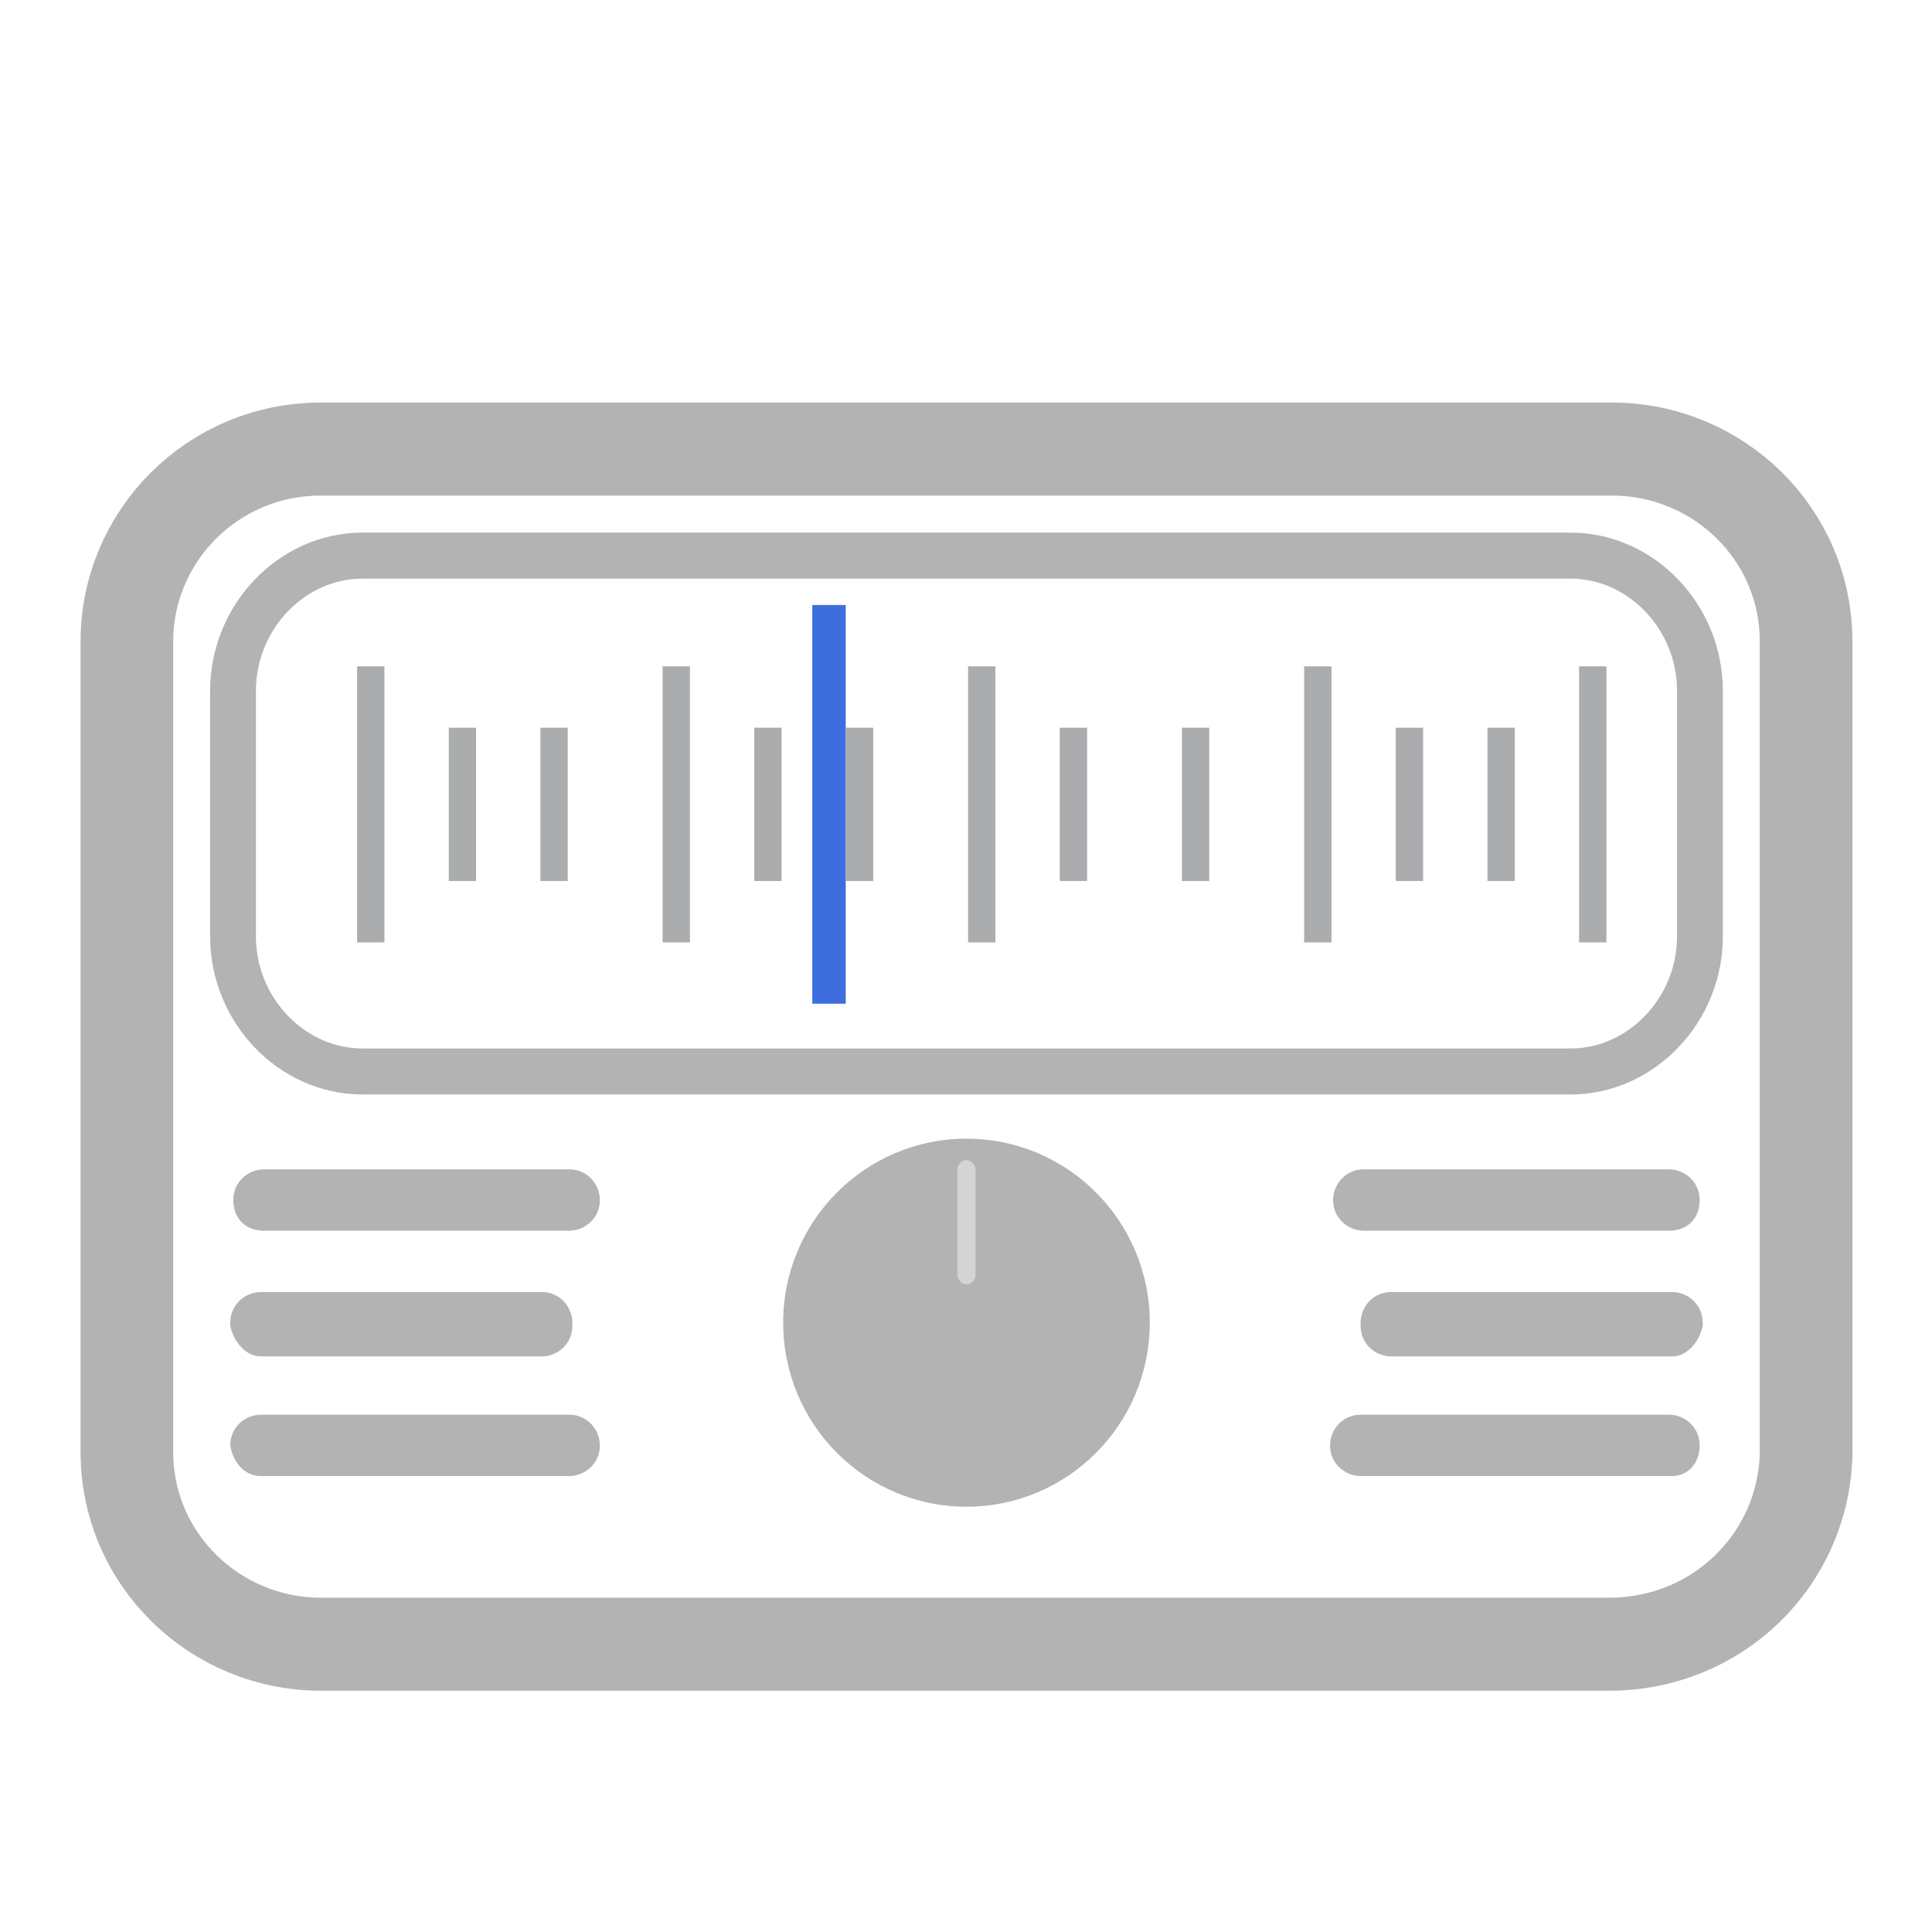<?xml version="1.0" encoding="UTF-8" standalone="no"?>
<svg
   version="1.1"
   x="0px"
   y="0px"
   viewBox="0 0 64 64"
   xml:space="preserve"
   id="svg1076"
   sodipodi:docname="com.github.louis77.tuner-symbolic.svg"
   inkscape:version="1.4 (e7c3feb100, 2024-10-09)"
   inkscape:export-filename="com.github.louis77.tuner-symbolic.png"
   inkscape:export-xdpi="96"
   inkscape:export-ydpi="96"
   width="24"
   height="24"
   xmlns:inkscape="http://www.inkscape.org/namespaces/inkscape"
   xmlns:sodipodi="http://sodipodi.sourceforge.net/DTD/sodipodi-0.dtd"
   xmlns="http://www.w3.org/2000/svg"
   xmlns:svg="http://www.w3.org/2000/svg"
   xmlns:rdf="http://www.w3.org/1999/02/22-rdf-syntax-ns#"
   xmlns:cc="http://creativecommons.org/ns#"
   xmlns:dc="http://purl.org/dc/elements/1.1/"><sodipodi:namedview
   pagecolor="#ffffff"
   bordercolor="#666666"
   borderopacity="1"
   objecttolerance="10"
   gridtolerance="10"
   guidetolerance="10"
   inkscape:pageopacity="0"
   inkscape:pageshadow="2"
   inkscape:window-width="1236"
   inkscape:window-height="568"
   id="namedview99"
   showgrid="false"
   inkscape:zoom="1.84375"
   inkscape:cx="21.152542"
   inkscape:cy="24.40678"
   inkscape:window-x="188"
   inkscape:window-y="296"
   inkscape:window-maximized="0"
   inkscape:current-layer="svg1076"
   inkscape:showpageshadow="2"
   inkscape:pagecheckerboard="0"
   inkscape:deskcolor="#d1d1d1" /><defs
   id="defs1080" />
<style
   type="text/css"
   id="style904">
	.st0{display:none;}
	.st1{display:inline;opacity:0.2;fill:none;stroke:#000000;stroke-width:0.125;enable-background:new    ;}
	.st2{opacity:0.3;fill:url(#SVGID_1_);enable-background:new    ;}
	.st3{opacity:0.3;fill:url(#SVGID_2_);enable-background:new    ;}
	.st4{opacity:0.3;fill:url(#SVGID_3_);enable-background:new    ;}
	.st5{fill:url(#SVGID_4_);stroke:#910E38;}
	.st6{fill:url(#SVGID_5_);}
	.st7{fill:url(#SVGID_6_);}
	.st8{fill:none;stroke:#ABACAE;stroke-width:0.894;stroke-miterlimit:10;}
	.st9{fill:none;stroke:#DE3E80;stroke-width:1.095;stroke-miterlimit:10;}
	.st10{fill:url(#SVGID_7_);}
	.st11{fill:#273445;stroke:#DE3E80;stroke-width:0.457;stroke-linecap:round;stroke-linejoin:round;}
	.st12{fill:url(#SVGID_8_);stroke:#ABACAE;stroke-width:0.328;stroke-linecap:round;stroke-linejoin:round;}
	.st13{fill:#D4D4D4;stroke:#ABACAE;stroke-width:0.133;}
	.st14{fill:url(#SVGID_9_);}
	.st15{fill:#0E141F;}
	.st16{fill:url(#SVGID_10_);}
	.st17{fill:url(#SVGID_11_);}
	.st18{fill:url(#SVGID_12_);}
	.st19{fill:url(#SVGID_13_);}
	.st20{fill:url(#SVGID_14_);}
</style>
<g
   id="Layer_1"
   class="st0"
   sodipodi:insensitive="true">
	<path
   class="st1"
   d="M 64,47.1 H 0 m 64,2 H 0 m 64,2 H 0 m 64,-5 H 0 m 64,2 H 0 m 64,2 H 0 m 64,-9 H 0 m 64,2 H 0 m 64,2 H 0 m 64,-5 H 0 m 64,2 H 0 m 64,2 H 0 m 64,-9 H 0 m 64,2 H 0 m 64,2 H 0 m 64,-5 H 0 m 64,2 H 0 m 64,2 H 0 m 64,-9 H 0 m 64,2 H 0 m 64,2 H 0 m 64,-5 H 0 m 64,2 H 0 m 64,2 H 0 m 64,-9 H 0 m 64,2 H 0 m 64,2 H 0 m 64,-5 H 0 m 64,2 H 0 m 64,2 H 0 m 64,-7 H 0 m 64,2 H 0 m 64,-3 H 0 m 64,2 H 0 m 64,-7 H 0 m 64,2 H 0 m 64,2 H 0 m 64,-5 H 0 m 64,2 H 0 m 64,2 H 0 m 64,-9 H 0 m 64,2 H 0 m 64,2 H 0 m 64,-5 H 0 m 64,2 H 0 m 64,2 H 0 m 64,-9 H 0 m 64,2 H 0 m 64,2 H 0 m 64,-3 H 0 m 64,2 H 0 m 64,54 H 0 m 64,2 H 0 m 64,2 H 0 m 64,-5 H 0 m 64,2 H 0 m 64,2 H 0 m 64,-9 H 0 m 64,2 H 0 m 64,2 H 0 m 64,-3 H 0 m 64,2 H 0 m 64,8 H 0 M 17.1,64 V 0 m -2,64 V 0 m -2,64 V 0 m 5,64 V 0 m -2,64 V 0 m -2,64 V 0 m 9,64 V 0 m -2,64 V 0 m -2,64 V 0 m 5,64 V 0 m -2,64 V 0 m -2,64 V 0 m 9,64 V 0 m -2,64 V 0 m -2,64 V 0 m 5,64 V 0 m -2,64 V 0 m -2,64 V 0 m 9,64 V 0 m -2,64 V 0 m -2,64 V 0 m 5,64 V 0 m -2,64 V 0 m -2,64 V 0 m 9,64 V 0 m -2,64 V 0 m -2,64 V 0 m 5,64 V 0 m -2,64 V 0 m -2,64 V 0 m 7,64 V 0 m -2,64 V 0 m 3,64 V 0 m -2,64 V 0 m 7,64 V 0 m -2,64 V 0 m -2,64 V 0 m 5,64 V 0 m -2,64 V 0 m -2,64 V 0 m 9,64 V 0 m -2,64 V 0 m -2,64 V 0 m 5,64 V 0 m -2,64 V 0 m -2,64 V 0 m 9,64 V 0 m -2,64 V 0 m -2,64 V 0 m 3,64 V 0 m -2,64 V 0 M 6.1,64 V 0 m -2,64 V 0 m -2,64 V 0 m 5,64 V 0 m -2,64 V 0 m -2,64 V 0 m 9,64 V 0 m -2,64 V 0 m -2,64 V 0 m 3,64 V 0 m -2,64 V 0 m -8,64 V 0"
   id="path906" />
</g>
<g
   id="Layer_2"
   transform="matrix(1.012,0,0,1.016,-0.368,-5.968)"
   style="display:inline"
   sodipodi:insensitive="true">
	
	
		<radialGradient
   id="SVGID_4_"
   cx="31.037"
   cy="59.311"
   r="84.307"
   gradientTransform="matrix(1.01,0.007,-0.003,0.411,0.344,35.196)"
   gradientUnits="userSpaceOnUse">
		<stop
   offset="0"
   style="stop-color:#910E38"
   id="stop934" />
		<stop
   offset="1"
   style="stop-color:#DE3E80"
   id="stop936" />
	</radialGradient>
	<path
   class="st5"
   d="M 53.034,59.483 H 10.87 c -3.465,0 -6.353,-2.756 -6.353,-6.273 V 26.789 c 0,-3.421 2.792,-6.273 6.353,-6.273 h 42.26 c 3.465,0 6.353,2.756 6.353,6.273 v 26.516 c -0.096,3.421 -2.888,6.178 -6.45,6.178 z"
   id="path939"
   style="display:inline;fill:none;stroke:#b3b3b3;stroke-width:3.033;stroke-dasharray:none;stroke-opacity:1"
   inkscape:connector-curvature="0"
   sodipodi:insensitive="true" />
	
		<linearGradient
   id="SVGID_5_"
   gradientUnits="userSpaceOnUse"
   x1="32.734"
   y1="39.919"
   x2="32.734"
   y2="23.054"
   gradientTransform="matrix(1.099,0,0,1,-3.965,0)">
		<stop
   offset="0"
   style="stop-color:#DE3E80"
   id="stop941" />
		<stop
   offset="1"
   style="stop-color:#910E38"
   id="stop943" />
	</linearGradient>
	<path
   class="st6"
   d="m 7.991,36.404 v -8.009 c 0,-2.403 1.925,-4.405 4.234,-4.405 h 39.55 c 2.31,0 4.234,2.002 4.234,4.405 v 8.009 c 0,2.403 -1.925,4.405 -4.234,4.405 H 12.225 c -2.31,0 -4.234,-2.002 -4.234,-4.405 z"
   id="path946"
   style="display:inline;fill:none;stroke:#b3b3b3;stroke-width:1.5;stroke-linecap:square;stroke-linejoin:miter;stroke-miterlimit:1;stroke-dasharray:none;stroke-opacity:1"
   inkscape:connector-curvature="0" />
	<linearGradient
   id="SVGID_6_"
   gradientUnits="userSpaceOnUse"
   x1="32"
   y1="38"
   x2="32"
   y2="25">
		<stop
   offset="0.69"
   style="stop-color:#FAFAFA"
   id="stop948" />
		<stop
   offset="1"
   style="stop-color:#ABACAE"
   id="stop950" />
	</linearGradient>
	
	<g
   id="g983"
   style="display:inline;fill:#000000;fill-opacity:0"
   sodipodi:insensitive="true"
   transform="translate(0,0.6)">
		<line
   class="st8"
   x1="12.5"
   y1="27"
   x2="12.5"
   y2="36"
   id="line955"
   style="fill:#000000;fill-opacity:0;stroke:#abacae;stroke-width:0.894;stroke-miterlimit:10" />
		<line
   class="st8"
   x1="15.5"
   y1="29"
   x2="15.5"
   y2="34"
   id="line957"
   style="fill:#000000;fill-opacity:0;stroke:#abacae;stroke-width:0.894;stroke-miterlimit:10" />
		<line
   class="st8"
   x1="18.5"
   y1="29"
   x2="18.5"
   y2="34"
   id="line959"
   style="fill:#000000;fill-opacity:0;stroke:#abacae;stroke-width:0.894;stroke-miterlimit:10" />
		<line
   class="st8"
   x1="22.5"
   y1="27"
   x2="22.5"
   y2="36"
   id="line961"
   style="fill:#000000;fill-opacity:0;stroke:#abacae;stroke-width:0.894;stroke-miterlimit:10" />
		<line
   class="st8"
   x1="25.5"
   y1="29"
   x2="25.5"
   y2="34"
   id="line963"
   style="fill:#000000;fill-opacity:0;stroke:#abacae;stroke-width:0.894;stroke-miterlimit:10" />
		<line
   class="st8"
   x1="28.5"
   y1="29"
   x2="28.5"
   y2="34"
   id="line965"
   style="fill:#000000;fill-opacity:0;stroke:#abacae;stroke-width:0.894;stroke-miterlimit:10" />
		<line
   class="st8"
   x1="32.5"
   y1="27"
   x2="32.5"
   y2="36"
   id="line967"
   style="fill:#000000;fill-opacity:0;stroke:#abacae;stroke-width:0.894;stroke-miterlimit:10" />
		<line
   class="st8"
   x1="35.5"
   y1="29"
   x2="35.5"
   y2="34"
   id="line969"
   style="fill:#000000;fill-opacity:0;stroke:#abacae;stroke-width:0.894;stroke-miterlimit:10" />
		<line
   class="st8"
   x1="39.5"
   y1="29"
   x2="39.5"
   y2="34"
   id="line971"
   style="fill:#000000;fill-opacity:0;stroke:#abacae;stroke-width:0.894;stroke-miterlimit:10" />
		<line
   class="st8"
   x1="43.5"
   y1="27"
   x2="43.5"
   y2="36"
   id="line973"
   style="fill:#000000;fill-opacity:0;stroke:#abacae;stroke-width:0.894;stroke-miterlimit:10" />
		<line
   class="st8"
   x1="52.5"
   y1="27"
   x2="52.5"
   y2="36"
   id="line975"
   style="fill:#000000;fill-opacity:0;stroke:#abacae;stroke-width:0.894;stroke-miterlimit:10" />
		<line
   class="st8"
   x1="46.5"
   y1="29"
   x2="46.5"
   y2="34"
   id="line977"
   style="fill:#000000;fill-opacity:0;stroke:#abacae;stroke-width:0.894;stroke-miterlimit:10" />
		<line
   class="st8"
   x1="49.5"
   y1="29"
   x2="49.5"
   y2="34"
   id="line979"
   style="fill:#000000;fill-opacity:0;stroke:#abacae;stroke-width:0.894;stroke-miterlimit:10" />
		<line
   class="st9"
   x1="27.5"
   y1="25"
   x2="27.5"
   y2="38"
   id="line981"
   style="fill:#000000;fill-opacity:0;stroke:#3e6ede;stroke-width:1.095;stroke-miterlimit:10;stroke-dasharray:none;stroke-opacity:1" />
	</g>
	<g
   id="g1003"
   style="display:inline"
   sodipodi:insensitive="true">
		
			<radialGradient
   id="SVGID_7_"
   cx="32.111"
   cy="54.937"
   r="14.698"
   gradientTransform="matrix(1.004,0,0,0.757,0.203,12.895)"
   gradientUnits="userSpaceOnUse">
			<stop
   offset="0"
   style="stop-color:#FAFAFA"
   id="stop985" />
			<stop
   offset="1"
   style="stop-color:#D4D4D4"
   id="stop987" />
		</radialGradient>
		
		
		
			<radialGradient
   id="SVGID_8_"
   cx="31.73"
   cy="51.589"
   r="12.556"
   gradientTransform="matrix(0.983,0,0,0.572,0.869,22.611)"
   gradientUnits="userSpaceOnUse">
			<stop
   offset="0"
   style="stop-color:#7E8087"
   id="stop994" />
			<stop
   offset="1"
   style="stop-color:#FAFAFA"
   id="stop996" />
		</radialGradient>
		<circle
   class="st12"
   cx="32"
   cy="49"
   r="6"
   id="circle999"
   style="fill:#b3b3b3;fill-opacity:1;stroke:#abacae;stroke-width:0;stroke-linecap:round;stroke-linejoin:round;stroke-dasharray:none"
   sodipodi:insensitive="true" />
		<path
   class="st13"
   d="m 32,47.75 c -0.15,0 -0.3,-0.15 -0.3,-0.3 v -3.45 c 0,-0.15 0.15,-0.3 0.3,-0.3 0.15,0 0.3,0.15 0.3,0.3 v 3.45 c 0,0.15 -0.15,0.3 -0.3,0.3 z"
   id="path1001"
   inkscape:connector-curvature="0"
   style="fill:#d4d4d4;stroke:#abacae;stroke-width:0;stroke-dasharray:none"
   sodipodi:insensitive="true" />
	</g>
	<g
   id="g1038"
   style="display:inline"
   sodipodi:insensitive="true">
		<g
   id="g1014">
			<linearGradient
   id="SVGID_9_"
   gradientUnits="userSpaceOnUse"
   x1="50.014"
   y1="47"
   x2="50.014"
   y2="43.083">
				<stop
   offset="0"
   style="stop-color:#DE3E80"
   id="stop1005" />
				<stop
   offset="1"
   style="stop-color:#910E38"
   id="stop1007" />
			</linearGradient>
			
			<path
   class="st15"
   d="M 55,46 H 45 c -0.5,0 -1,-0.4 -1,-1 v 0 c 0,-0.5 0.4,-1 1,-1 h 10 c 0.5,0 1,0.4 1,1 v 0 c 0,0.6 -0.4,1 -1,1 z"
   id="path1012"
   inkscape:connector-curvature="0"
   style="fill:#b3b3b3" />
		</g>
		<g
   id="g1025">
			<linearGradient
   id="SVGID_10_"
   gradientUnits="userSpaceOnUse"
   x1="50.475"
   y1="50.958"
   x2="50.475"
   y2="47.083">
				<stop
   offset="0"
   style="stop-color:#DE3E80"
   id="stop1016" />
				<stop
   offset="1"
   style="stop-color:#910E38"
   id="stop1018" />
			</linearGradient>
			
			<path
   class="st15"
   d="m 55.1,50.1 h -9.2 c -0.5,0 -1,-0.4 -1,-1 V 49 c 0,-0.5 0.4,-1 1,-1 h 9.2 c 0.5,0 1,0.4 1,1 v 0.1 c -0.1,0.5 -0.5,1 -1,1 z"
   id="path1023"
   inkscape:connector-curvature="0"
   style="fill:#b3b3b3" />
		</g>
		<g
   id="g1036">
			<linearGradient
   id="SVGID_11_"
   gradientUnits="userSpaceOnUse"
   x1="50.014"
   y1="55"
   x2="50.014"
   y2="50.958">
				<stop
   offset="0"
   style="stop-color:#DE3E80"
   id="stop1027" />
				<stop
   offset="1"
   style="stop-color:#910E38"
   id="stop1029" />
			</linearGradient>
			
			<path
   class="st15"
   d="M 55.1,54 H 44.9 c -0.5,0 -1,-0.4 -1,-1 v 0 c 0,-0.5 0.4,-1 1,-1 H 55 c 0.5,0 1,0.4 1,1 v 0 c 0,0.6 -0.4,1 -0.9,1 z"
   id="path1034"
   inkscape:connector-curvature="0"
   style="fill:#b3b3b3" />
		</g>
	</g>
	<g
   id="g1073"
   style="display:inline"
   sodipodi:insensitive="true">
		<g
   id="g1049">
			
				<linearGradient
   id="SVGID_12_"
   gradientUnits="userSpaceOnUse"
   x1="86.036"
   y1="47"
   x2="86.036"
   y2="43.083"
   gradientTransform="matrix(-1,0,0,1,100.028,0)">
				<stop
   offset="0"
   style="stop-color:#DE3E80"
   id="stop1040" />
				<stop
   offset="1"
   style="stop-color:#910E38"
   id="stop1042" />
			</linearGradient>
			
			<path
   class="st15"
   d="m 9,46 h 10 c 0.5,0 1,-0.4 1,-1 v 0 c 0,-0.5 -0.4,-1 -1,-1 H 9 c -0.5,0 -1,0.4 -1,1 v 0 c 0,0.6 0.4,1 1,1 z"
   id="path1047"
   inkscape:connector-curvature="0"
   style="fill:#b3b3b3" />
		</g>
		<g
   id="g1060">
			
				<linearGradient
   id="SVGID_13_"
   gradientUnits="userSpaceOnUse"
   x1="86.496"
   y1="50.958"
   x2="86.496"
   y2="47.083"
   gradientTransform="matrix(-1,0,0,1,100.028,0)">
				<stop
   offset="0"
   style="stop-color:#DE3E80"
   id="stop1051" />
				<stop
   offset="1"
   style="stop-color:#910E38"
   id="stop1053" />
			</linearGradient>
			
			<path
   class="st15"
   d="m 8.9,50.1 h 9.2 c 0.5,0 1,-0.4 1,-1 V 49 c 0,-0.5 -0.4,-1 -1,-1 H 8.9 c -0.5,0 -1,0.4 -1,1 v 0.1 c 0.1,0.5 0.5,1 1,1 z"
   id="path1058"
   inkscape:connector-curvature="0"
   style="fill:#b3b3b3" />
		</g>
		<g
   id="g1071">
			
				<linearGradient
   id="SVGID_14_"
   gradientUnits="userSpaceOnUse"
   x1="86.036"
   y1="55"
   x2="86.036"
   y2="50.958"
   gradientTransform="matrix(-1,0,0,1,100.028,0)">
				<stop
   offset="0"
   style="stop-color:#DE3E80"
   id="stop1062" />
				<stop
   offset="1"
   style="stop-color:#910E38"
   id="stop1064" />
			</linearGradient>
			
			<path
   class="st15"
   d="M 8.9,54 H 19 c 0.5,0 1,-0.4 1,-1 v 0 c 0,-0.5 -0.4,-1 -1,-1 H 8.9 c -0.5,0 -1,0.4 -1,1 v 0 c 0.1,0.6 0.5,1 1,1 z"
   id="path1069"
   inkscape:connector-curvature="0"
   style="fill:#b3b3b3" />
		</g>
	</g>
</g>
</svg>
